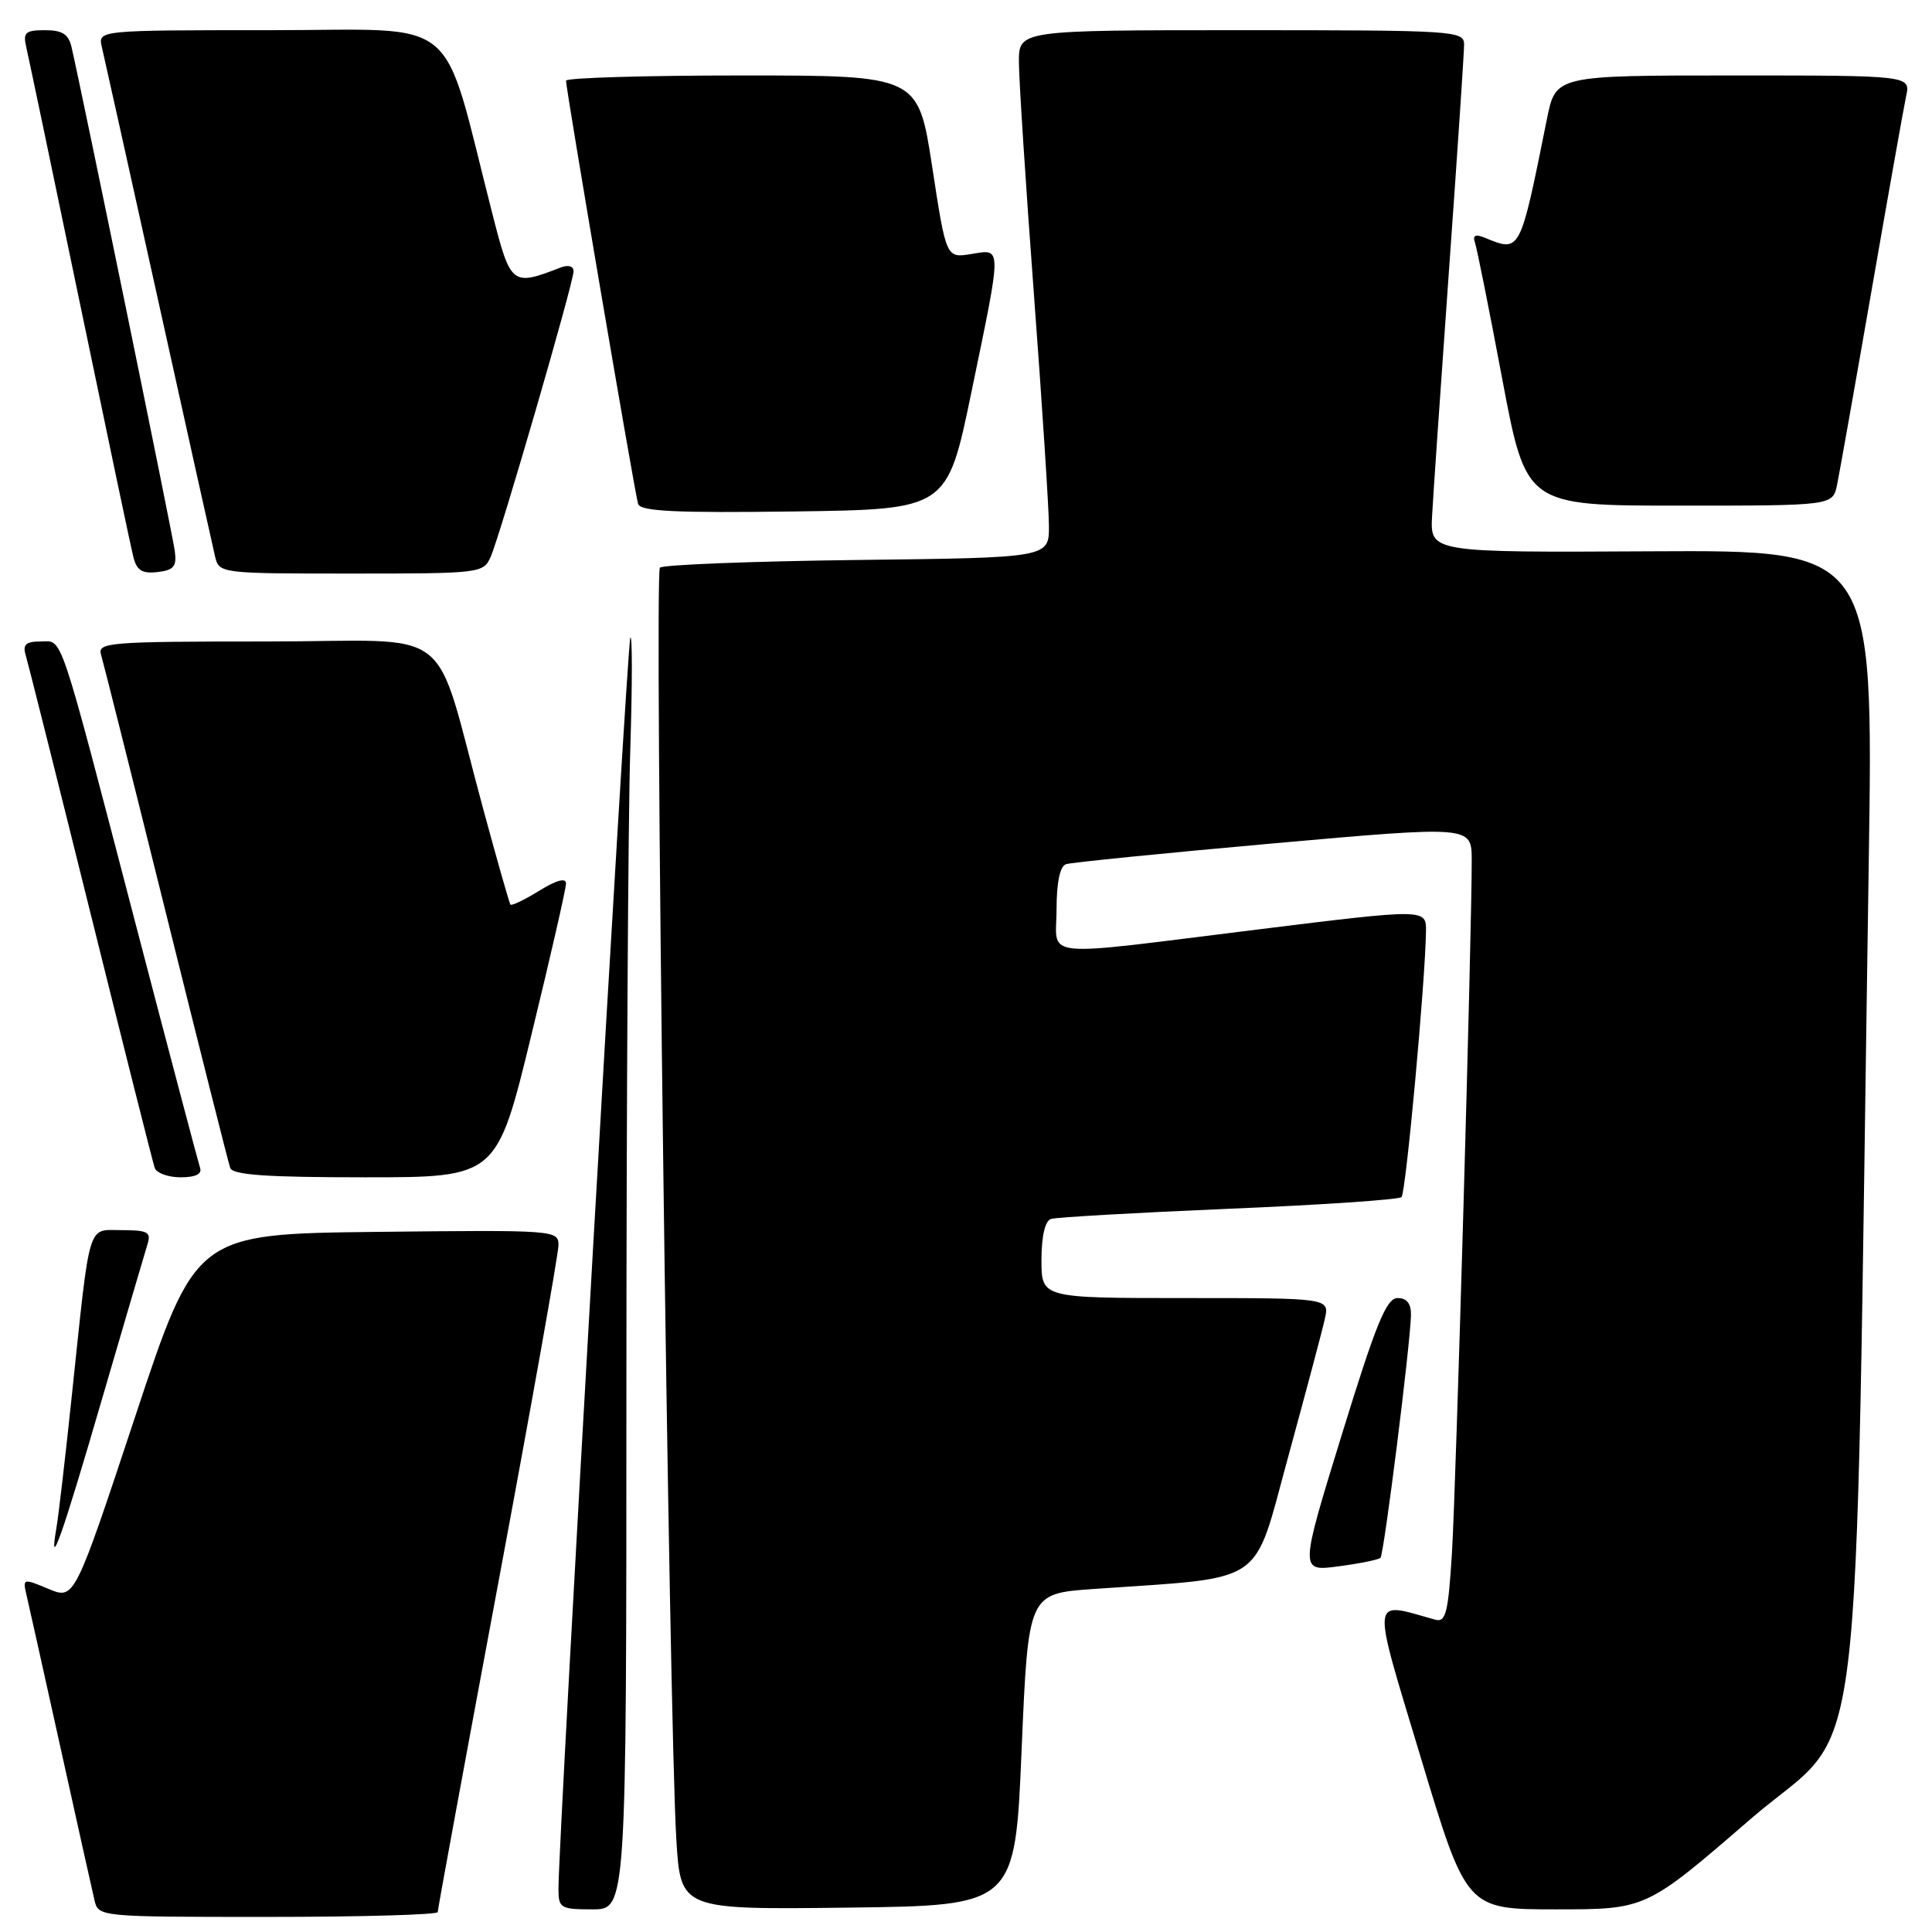 <?xml version="1.0" encoding="UTF-8" standalone="no"?>
<!DOCTYPE svg PUBLIC "-//W3C//DTD SVG 1.1//EN" "http://www.w3.org/Graphics/SVG/1.1/DTD/svg11.dtd" >
<svg xmlns="http://www.w3.org/2000/svg" xmlns:xlink="http://www.w3.org/1999/xlink" version="1.1" viewBox="0 0 256 256">
 <g >
 <path fill="currentColor"
d=" M 58.00 253.36 C 58.00 253.00 61.60 233.44 66.00 209.88 C 70.40 186.32 74.00 166.12 74.00 165.00 C 74.00 163.00 73.57 162.97 49.96 163.23 C 25.93 163.50 25.93 163.50 17.90 187.74 C 9.87 211.97 9.87 211.97 6.43 210.54 C 3.08 209.13 3.00 209.15 3.50 211.30 C 3.79 212.51 5.81 221.60 8.00 231.50 C 10.19 241.40 12.22 250.51 12.51 251.75 C 13.04 254.00 13.04 254.00 35.52 254.00 C 47.88 254.00 58.00 253.71 58.00 253.36 Z  M 83.00 184.25 C 83.01 146.44 83.23 108.30 83.51 99.50 C 83.79 90.70 83.79 83.95 83.52 84.50 C 83.08 85.39 74.00 243.45 74.00 250.25 C 74.00 252.84 74.26 253.00 78.50 253.00 C 83.00 253.00 83.00 253.00 83.00 184.25 Z  M 135.37 231.83 C 136.25 211.16 136.25 211.16 144.87 210.55 C 168.09 208.92 165.94 210.38 170.70 193.00 C 173.03 184.47 175.22 176.26 175.55 174.75 C 176.16 172.00 176.16 172.00 157.08 172.00 C 138.00 172.00 138.00 172.00 138.00 166.97 C 138.00 163.83 138.47 161.78 139.25 161.52 C 139.94 161.29 150.53 160.69 162.80 160.17 C 175.06 159.66 185.37 158.96 185.71 158.62 C 186.28 158.05 188.84 130.32 188.95 123.45 C 189.00 120.40 189.00 120.40 166.75 123.15 C 137.08 126.82 140.00 127.11 140.00 120.47 C 140.00 116.94 140.45 114.78 141.25 114.51 C 141.94 114.28 154.31 113.04 168.75 111.75 C 195.00 109.42 195.00 109.42 195.01 113.96 C 195.03 123.58 192.93 196.97 192.39 205.79 C 191.89 213.79 191.58 215.01 190.15 214.61 C 181.52 212.20 181.65 210.96 188.28 232.95 C 194.32 253.00 194.32 253.00 206.22 253.00 C 218.12 253.00 218.12 253.00 231.94 241.05 C 247.40 227.68 245.68 241.60 247.62 114.20 C 248.24 72.89 248.24 72.89 218.87 73.05 C 189.50 73.21 189.50 73.21 189.76 68.35 C 189.90 65.68 190.92 50.97 192.01 35.65 C 193.11 20.34 194.00 6.95 194.00 5.90 C 194.00 4.08 192.83 4.00 164.50 4.00 C 135.00 4.00 135.00 4.00 135.01 8.25 C 135.02 10.59 135.91 24.42 137.00 39.00 C 138.09 53.58 138.98 67.39 138.99 69.70 C 139.00 73.90 139.00 73.90 113.58 74.20 C 99.60 74.37 87.84 74.83 87.44 75.22 C 86.68 75.99 88.64 227.88 89.62 243.77 C 90.19 253.04 90.19 253.04 112.34 252.77 C 134.50 252.50 134.50 252.50 135.37 231.83 Z  M 182.92 206.42 C 183.39 205.94 186.88 178.13 186.96 174.25 C 186.99 172.73 186.41 172.00 185.19 172.00 C 183.71 172.00 182.34 175.35 177.79 190.12 C 172.21 208.23 172.21 208.23 177.34 207.55 C 180.16 207.18 182.67 206.67 182.92 206.42 Z  M 13.49 185.47 C 16.52 175.10 19.25 165.80 19.56 164.81 C 20.05 163.27 19.54 163.00 16.16 163.00 C 11.51 163.00 12.00 161.40 9.51 185.00 C 8.67 192.97 7.76 200.82 7.48 202.43 C 6.40 208.71 8.23 203.56 13.49 185.47 Z  M 26.51 154.75 C 26.28 154.06 22.44 139.55 17.99 122.50 C 7.58 82.62 8.38 85.00 5.36 85.00 C 3.45 85.00 2.99 85.41 3.39 86.75 C 3.68 87.71 7.55 103.12 11.99 121.00 C 16.43 138.88 20.26 154.06 20.50 154.75 C 20.74 155.44 22.29 156.00 23.94 156.00 C 25.90 156.00 26.79 155.57 26.51 154.75 Z  M 70.41 137.14 C 72.94 126.77 75.00 117.74 75.00 117.06 C 75.00 116.28 73.73 116.62 71.45 118.03 C 69.49 119.24 67.78 120.06 67.63 119.86 C 67.49 119.66 65.90 114.10 64.11 107.50 C 57.18 82.04 60.95 85.00 35.36 85.00 C 14.40 85.00 12.90 85.12 13.39 86.75 C 13.68 87.71 17.55 103.12 21.99 121.00 C 26.43 138.88 30.26 154.06 30.50 154.75 C 30.83 155.69 35.33 156.00 48.38 156.00 C 65.83 156.00 65.83 156.00 70.41 137.14 Z  M 23.16 73.00 C 22.87 70.78 10.81 11.96 9.48 6.25 C 9.09 4.53 8.25 4.00 5.96 4.00 C 3.36 4.00 3.03 4.30 3.48 6.25 C 3.77 7.49 6.95 22.67 10.55 40.00 C 14.15 57.33 17.35 72.54 17.67 73.80 C 18.12 75.59 18.83 76.04 20.87 75.80 C 23.04 75.55 23.44 75.06 23.16 73.00 Z  M 65.03 73.75 C 66.32 70.79 76.00 37.44 76.00 35.95 C 76.00 35.25 75.30 35.06 74.25 35.46 C 67.83 37.95 67.67 37.82 65.24 28.32 C 58.35 1.40 61.50 4.00 35.87 4.00 C 12.96 4.00 12.96 4.00 13.50 6.25 C 13.79 7.49 17.17 22.67 21.00 40.00 C 24.83 57.33 28.21 72.51 28.50 73.75 C 29.03 75.98 29.21 76.00 46.54 76.00 C 63.73 76.00 64.06 75.96 65.03 73.75 Z  M 128.71 52.00 C 132.80 32.24 132.80 33.00 128.69 33.66 C 125.37 34.20 125.37 34.20 123.52 22.10 C 121.66 10.00 121.66 10.00 98.33 10.00 C 85.50 10.00 75.00 10.31 75.00 10.69 C 75.00 11.85 84.12 65.42 84.55 66.77 C 84.86 67.76 89.52 67.98 105.23 67.77 C 125.50 67.50 125.50 67.50 128.71 52.00 Z  M 243.42 64.25 C 243.73 62.74 245.79 51.15 247.99 38.50 C 250.19 25.85 252.25 14.26 252.57 12.75 C 253.16 10.00 253.16 10.00 229.65 10.00 C 206.14 10.00 206.14 10.00 204.98 15.75 C 201.38 33.63 201.48 33.44 196.74 31.50 C 195.49 30.99 195.11 31.18 195.44 32.14 C 195.70 32.89 197.33 41.04 199.06 50.25 C 202.22 67.00 202.22 67.00 222.53 67.00 C 242.84 67.00 242.84 67.00 243.42 64.25 Z "/>
</g>
</svg>